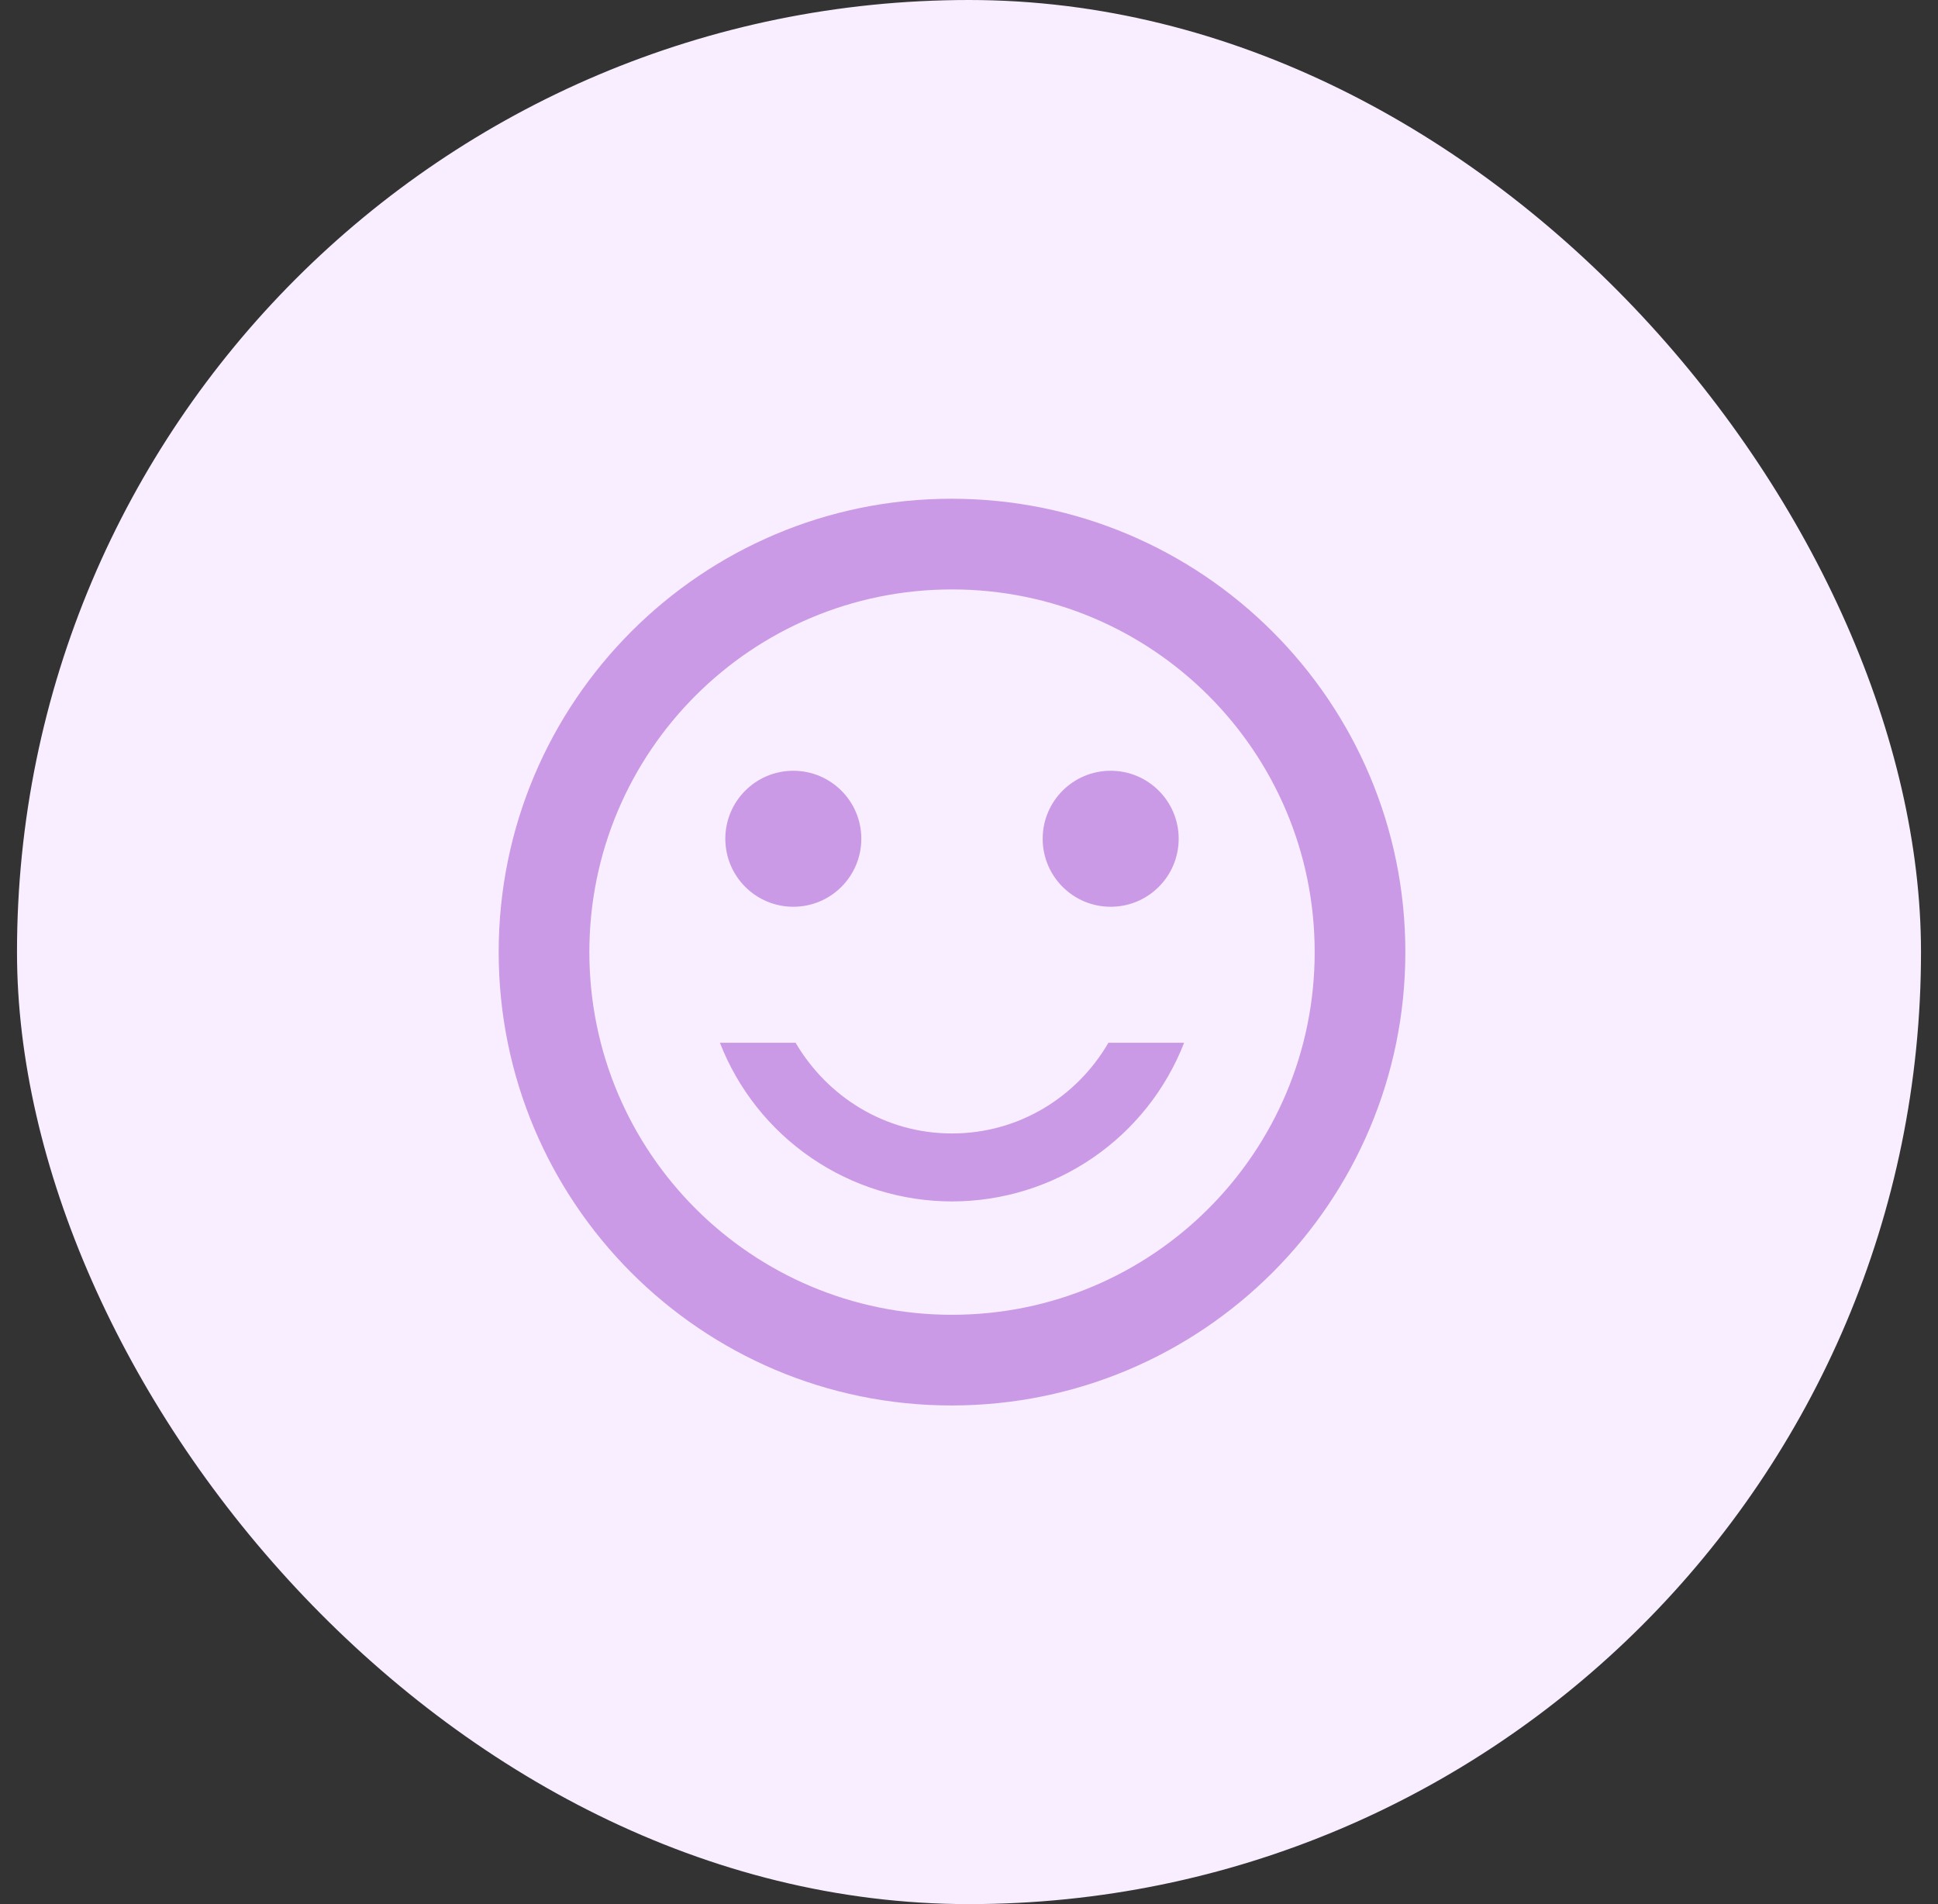 <svg width="57" height="56" viewBox="0 0 57 56" fill="none" xmlns="http://www.w3.org/2000/svg">
<rect x="0" y="0" width="57" height="56" fill="#333333" stroke="none"/>
<rect x="0.5" width="56" height="56" rx="28" fill="#F9EEFF"/>
<path d="M32.667 26.668C33.772 26.668 34.667 25.773 34.667 24.668C34.667 23.563 33.772 22.668 32.667 22.668C31.562 22.668 30.667 23.563 30.667 24.668C30.667 25.773 31.562 26.668 32.667 26.668Z" fill="#CA9AE6"/>
<path d="M23.333 26.668C24.438 26.668 25.333 25.773 25.333 24.668C25.333 23.563 24.438 22.668 23.333 22.668C22.228 22.668 21.333 23.563 21.333 24.668C21.333 25.773 22.228 26.668 23.333 26.668Z" fill="#CA9AE6"/>
<path d="M27.987 14.668C20.627 14.668 14.667 20.641 14.667 28.001C14.667 35.361 20.627 41.335 27.987 41.335C35.36 41.335 41.334 35.361 41.334 28.001C41.334 20.641 35.36 14.668 27.987 14.668ZM28 38.668C22.107 38.668 17.334 33.895 17.334 28.001C17.334 22.108 22.107 17.335 28 17.335C33.894 17.335 38.667 22.108 38.667 28.001C38.667 33.895 33.894 38.668 28 38.668ZM28 33.335C26.027 33.335 24.334 32.255 23.4 30.668H21.174C21.709 32.043 22.648 33.224 23.866 34.056C25.084 34.889 26.525 35.334 28 35.334C29.476 35.334 30.917 34.889 32.135 34.056C33.353 33.224 34.291 32.043 34.827 30.668H32.6C31.68 32.255 29.974 33.335 28 33.335Z" fill="#CA9AE6"/>
</svg>
